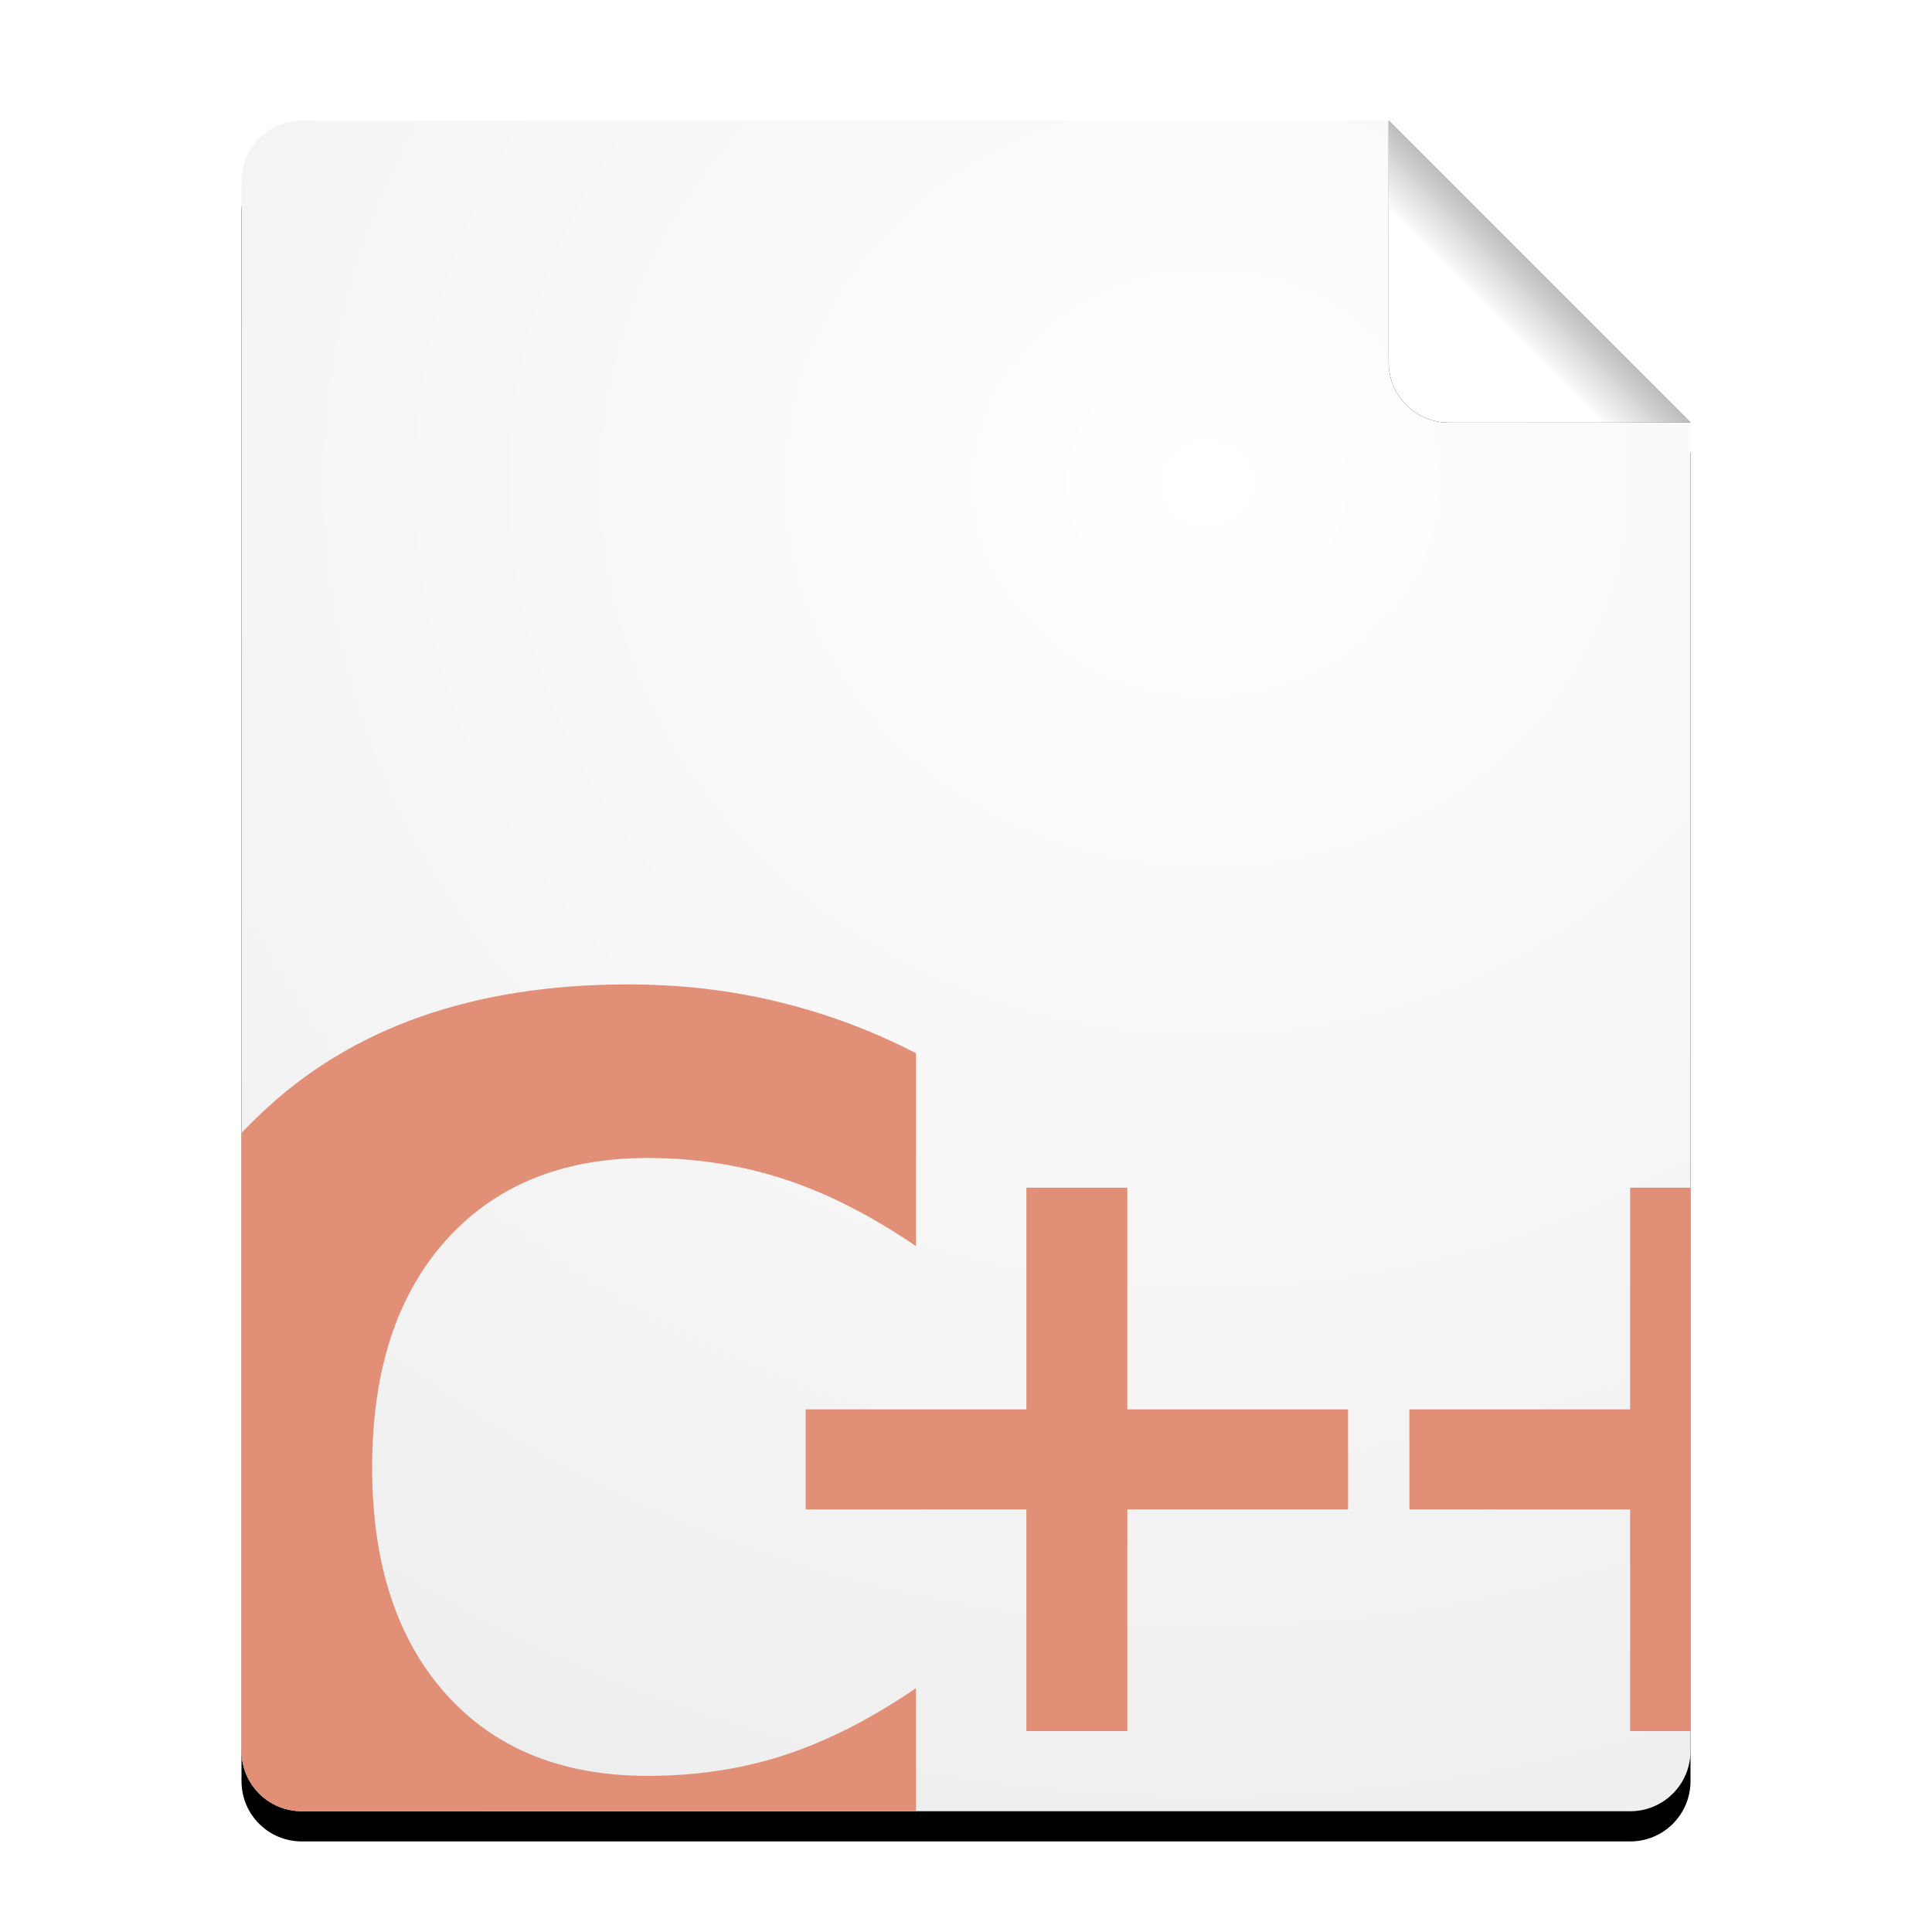 <?xml version="1.0" encoding="UTF-8" standalone="no"?>
<!-- Created with Inkscape (http://www.inkscape.org/) -->

<svg
   xmlns:dc="http://purl.org/dc/elements/1.1/"
   xmlns:cc="http://creativecommons.org/ns#"
   xmlns:rdf="http://www.w3.org/1999/02/22-rdf-syntax-ns#"
   xmlns:svg="http://www.w3.org/2000/svg"
   xmlns="http://www.w3.org/2000/svg"
   xmlns:xlink="http://www.w3.org/1999/xlink"
   xmlns:sodipodi="http://sodipodi.sourceforge.net/DTD/sodipodi-0.dtd"
   xmlns:inkscape="http://www.inkscape.org/namespaces/inkscape"
   width="128"
   height="128"
   id="svg2"
   version="1.1"
   inkscape:version="0.91 r13725"
   sodipodi:docname="text-x-c++.svg">
  <defs
     id="defs4">
    <linearGradient
       id="linearGradient4633">
      <stop
         style="stop-color:#ffffff;stop-opacity:1;"
         offset="0"
         id="stop4635" />
      <stop
         style="stop-color:#7d7d7d;stop-opacity:1;"
         offset="1"
         id="stop4637" />
    </linearGradient>
    <linearGradient
       id="linearGradient4216-1">
      <stop
         style="stop-color:#ffffff;stop-opacity:1;"
         offset="0"
         id="stop4218-0" />
      <stop
         style="stop-color:#c6c6c6;stop-opacity:1;"
         offset="1"
         id="stop4220-9" />
    </linearGradient>
    <filter
       inkscape:collect="always"
       id="filter4495">
      <feGaussianBlur
         inkscape:collect="always"
         stdDeviation="2.08"
         id="feGaussianBlur4497" />
    </filter>
    <filter
       inkscape:collect="always"
       id="filter4577"
       x="-0.18"
       width="1.36"
       y="-0.18"
       height="1.36">
      <feGaussianBlur
         inkscape:collect="always"
         stdDeviation="1.5"
         id="feGaussianBlur4579" />
    </filter>
    <radialGradient
       inkscape:collect="always"
       xlink:href="#linearGradient4216-1"
       id="radialGradient4631"
       cx="77.611"
       cy="39.42"
       fx="77.611"
       fy="39.42"
       r="48"
       gradientTransform="matrix(7.333,1.1091983e-7,-1.2861914e-7,6.667,-489.149,-230.803)"
       gradientUnits="userSpaceOnUse" />
    <linearGradient
       inkscape:collect="always"
       xlink:href="#linearGradient4633"
       id="linearGradient4639"
       x1="99"
       y1="945.362"
       x2="105"
       y2="939.362"
       gradientUnits="userSpaceOnUse" />
  </defs>
  <sodipodi:namedview
     id="base"
     pagecolor="#ffffff"
     bordercolor="#666666"
     borderopacity="1.0"
     inkscape:pageopacity="0.0"
     inkscape:pageshadow="2"
     inkscape:zoom="2.0660776"
     inkscape:cx="101.90878"
     inkscape:cy="49.808107"
     inkscape:document-units="px"
     inkscape:current-layer="layer1"
     showgrid="true"
     inkscape:window-width="1920"
     inkscape:window-height="1028"
     inkscape:window-x="-8"
     inkscape:window-y="-8"
     inkscape:window-maximized="1"
     showguides="true"
     inkscape:guide-bbox="true">
    <inkscape:grid
       type="xygrid"
       id="grid2985"
       empspacing="2"
       visible="true"
       enabled="true"
       snapvisiblegridlinesonly="true" />
  </sodipodi:namedview>
  <g
     inkscape:label="Layer 1"
     inkscape:groupmode="layer"
     id="layer1"
     transform="translate(0,-924.362)">
    <path
       id="path4473"
       d="m 20,934.362 c -2.216,0 -4,1.784 -4,4 l 0,104 c 0,2.216 1.784,4 4,4 l 88,0 c 2.216,0 4,-1.784 4,-4 l 0,-88 -20,-20 -72,0 z"
       style="fill:#000000;fill-opacity:1;stroke:none;filter:url(#filter4495)"
       inkscape:connector-curvature="0" />
    <path
       style="fill:url(#radialGradient4631);fill-opacity:1.0;stroke:none"
       d="M 20 8 C 17.784 8 16 9.784 16 12 L 16 116 C 16 118.216 17.784 120 20 120 L 108 120 C 110.216 120 112 118.216 112 116 L 112 28 L 92 8 L 20 8 z "
       id="rect4276"
       transform="translate(0,924.362)" />
    <path
       inkscape:connector-curvature="0"
       id="path4499"
       d="m 112,952.362 -20,-20 0,16 c 0,2.216 1.784,4 4,4 l 16,0 z"
       style="fill:#000000;fill-opacity:1;stroke:none;filter:url(#filter4577)" />
    <path
       style="fill:url(#linearGradient4639);fill-opacity:1.0;stroke:none"
       d="m 112,952.362 -20,-20 0,16 c 0,2.216 1.784,4 4,4 l 16,0 z"
       id="rect4326"
       inkscape:connector-curvature="0" />
    <path
       style="font-size:84.61px;font-style:normal;font-weight:bold;line-height:125%;letter-spacing:0px;word-spacing:0px;fill:#e19077;fill-opacity:1;stroke:none;font-family:Sans;-inkscape-font-specification:Sans Bold"
       d="M 41.625 65.219 C 31.352 65.219 23.223 68.087 17.219 73.844 C 16.801 74.243 16.389 74.644 16 75.062 L 16 116 C 16 118.216 17.784 120 20 120 L 60.688 120 L 60.688 111.844 C 57.74 113.854 54.833 115.345 51.969 116.281 C 49.104 117.218 46.074 117.656 42.906 117.656 C 37.233 117.656 32.781 115.854 29.531 112.219 C 26.281 108.583 24.656 103.581 24.656 97.219 C 24.656 90.829 26.281 85.823 29.531 82.188 C 32.781 78.552 37.233 76.719 42.906 76.719 C 46.074 76.719 49.104 77.189 51.969 78.125 C 54.833 79.061 57.74 80.552 60.688 82.562 L 60.688 69.781 C 57.768 68.266 54.73 67.146 51.562 66.375 C 48.395 65.604 45.068 65.219 41.625 65.219 z M 68 78.688 L 68 93.375 L 53.375 93.375 L 53.375 100 L 68 100 L 68 114.688 L 74.688 114.688 L 74.688 100 L 89.312 100 L 89.312 93.375 L 74.688 93.375 L 74.688 78.688 L 68 78.688 z M 108 78.688 L 108 93.375 L 93.375 93.375 L 93.375 100 L 108 100 L 108 114.688 L 112 114.688 L 112 78.688 L 108 78.688 z "
       transform="translate(0,924.362)"
       id="path4263" />
  </g>
</svg>
